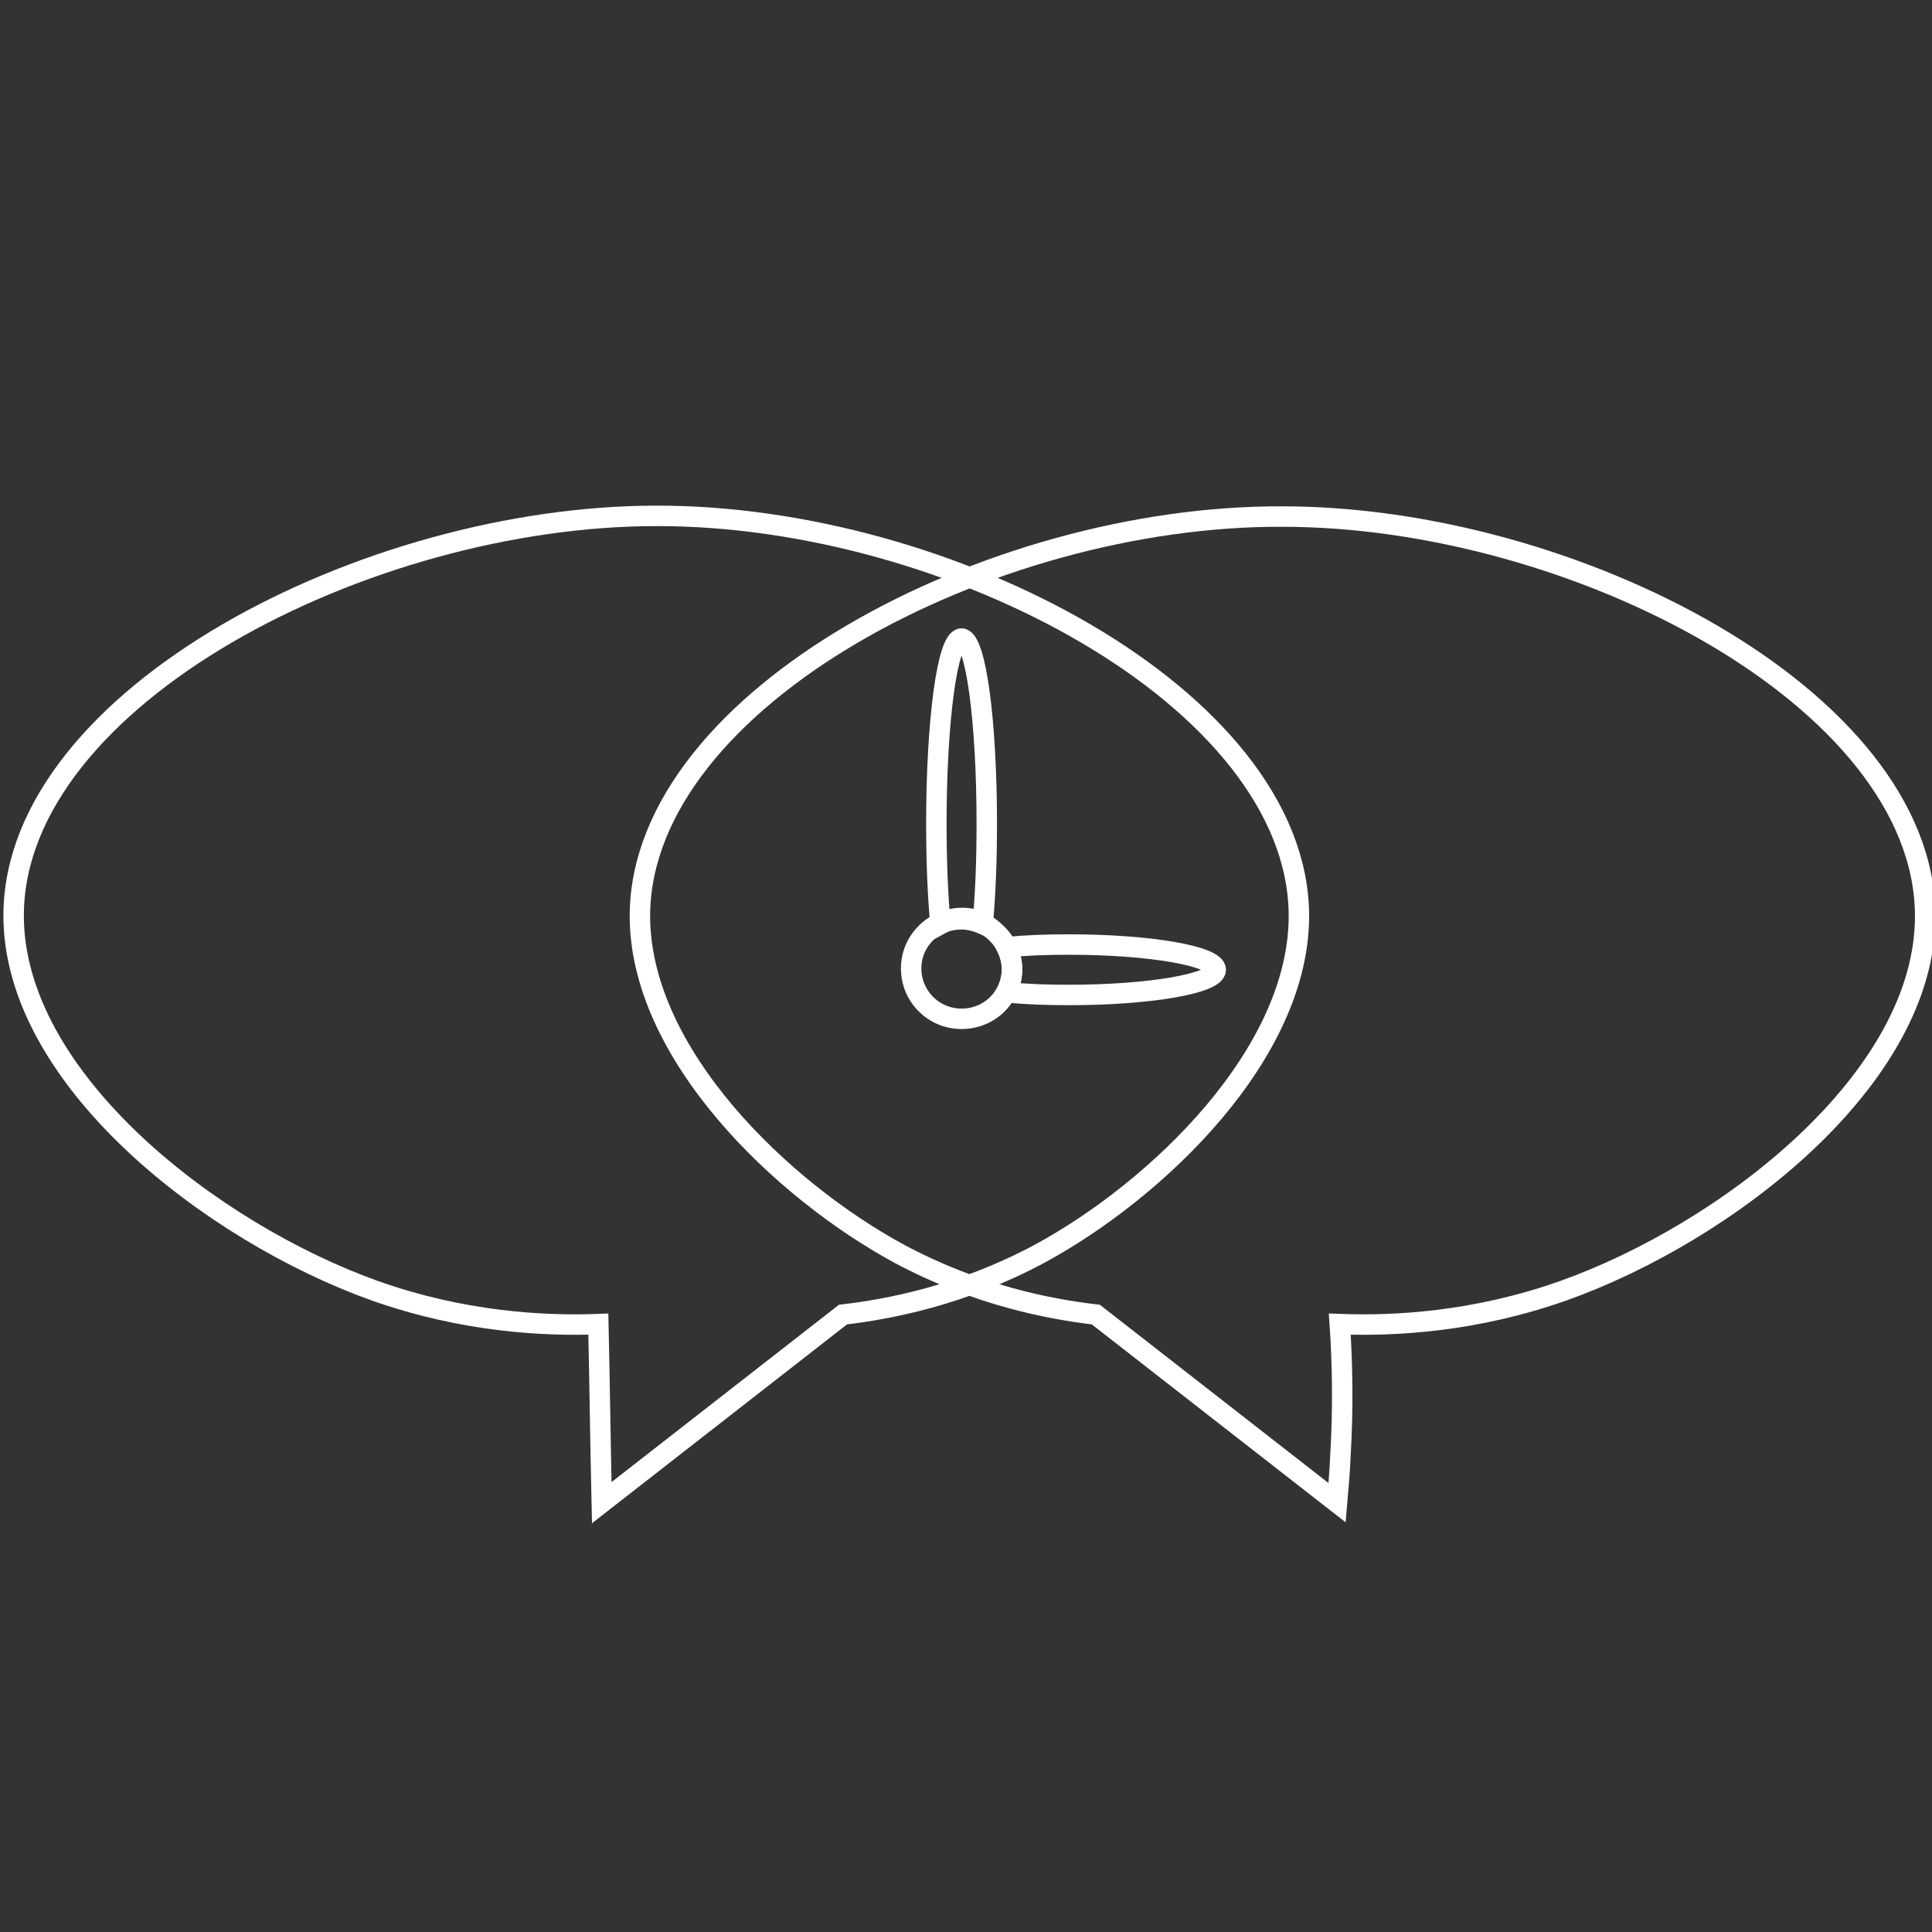 <?xml version="1.0" encoding="utf-8"?>
<!-- Generator: Adobe Illustrator 21.1.0, SVG Export Plug-In . SVG Version: 6.00 Build 0)  -->
<svg version="1.1" id="Слой_1" xmlns="http://www.w3.org/2000/svg" xmlns:xlink="http://www.w3.org/1999/xlink" x="0px" y="0px"
	 viewBox="0 0 283.5 283.5" style="enable-background:new 0 0 283.5 283.5;" xml:space="preserve">
<rect x="0" y="0" width="283.5" height="283.5" fill="#333333" stroke="none"/>
<style type="text/css">
	.st0{fill:none;stroke:#fff;stroke-width:3;stroke-miterlimit:10;}
</style>
<path class="st0" d="M190.6,134.1c0.2,20.5-20.9,40.6-38.1,49.9c-11.4,6.1-22,8.1-28.8,8.9c-11.8,9.2-23.6,18.4-35.4,27.6
	c-0.2-8.7-0.3-17.5-0.5-26.2c-8,0.3-19.8-0.3-32.8-4.9c-23.8-8.5-53.2-31.1-53-55.3c0.3-31.8,51.7-58.4,94.3-58.4
	C139.3,75.6,190.2,102.5,190.6,134.1z"/>
<path class="st0" d="M88.3,220.5"/>
<path class="st0" d="M93.9,134.1c-0.2,20.5,20.9,40.6,38.1,49.9c11.4,6.1,22,8.1,28.8,8.9c11.8,9.2,23.6,18.4,35.4,27.6
	c0.2-2.3,0.4-4.6,0.5-7c0.4-6.8,0.3-13.3-0.1-19.2c8,0.3,19.8-0.3,32.8-4.9c23.9-8.5,53.3-31.1,53.1-55.2
	c-0.3-31.8-51.7-58.4-94.3-58.4C145.2,75.6,94.3,102.5,93.9,134.1z"/>
<g id="XMLID_2_">
	<path class="st0" d="M147.7,138.9c0.5,1,0.8,2.1,0.8,3.3s-0.3,2.3-0.8,3.3c-1.2,2.4-3.7,4-6.6,4c-4.1,0-7.4-3.3-7.4-7.4
		c0-3,1.8-5.5,4.3-6.7c0.9-0.4,2-0.7,3.1-0.7s2.2,0.2,3.1,0.7C145.7,136.3,147,137.5,147.7,138.9z"/>
	<path class="st0" d="M144.8,120.9c0,5.4-0.2,10.4-0.6,14.7c-0.9-0.4-2-0.7-3.1-0.7s-2.2,0.2-3.1,0.7c-0.4-4.2-0.6-9.3-0.6-14.7
		c0-15,1.6-27.2,3.7-27.2C143.2,93.8,144.8,105.9,144.8,120.9z"/>
	<path class="st0" d="M156.9,138.6c11.9,0,21.5,1.7,21.5,3.7s-9.6,3.7-21.5,3.7c-3.3,0-6.4-0.1-9.2-0.4c0.5-1,0.8-2.1,0.8-3.3
		s-0.3-2.3-0.8-3.3C150.5,138.7,153.6,138.6,156.9,138.6z"/>
</g>
</svg>

